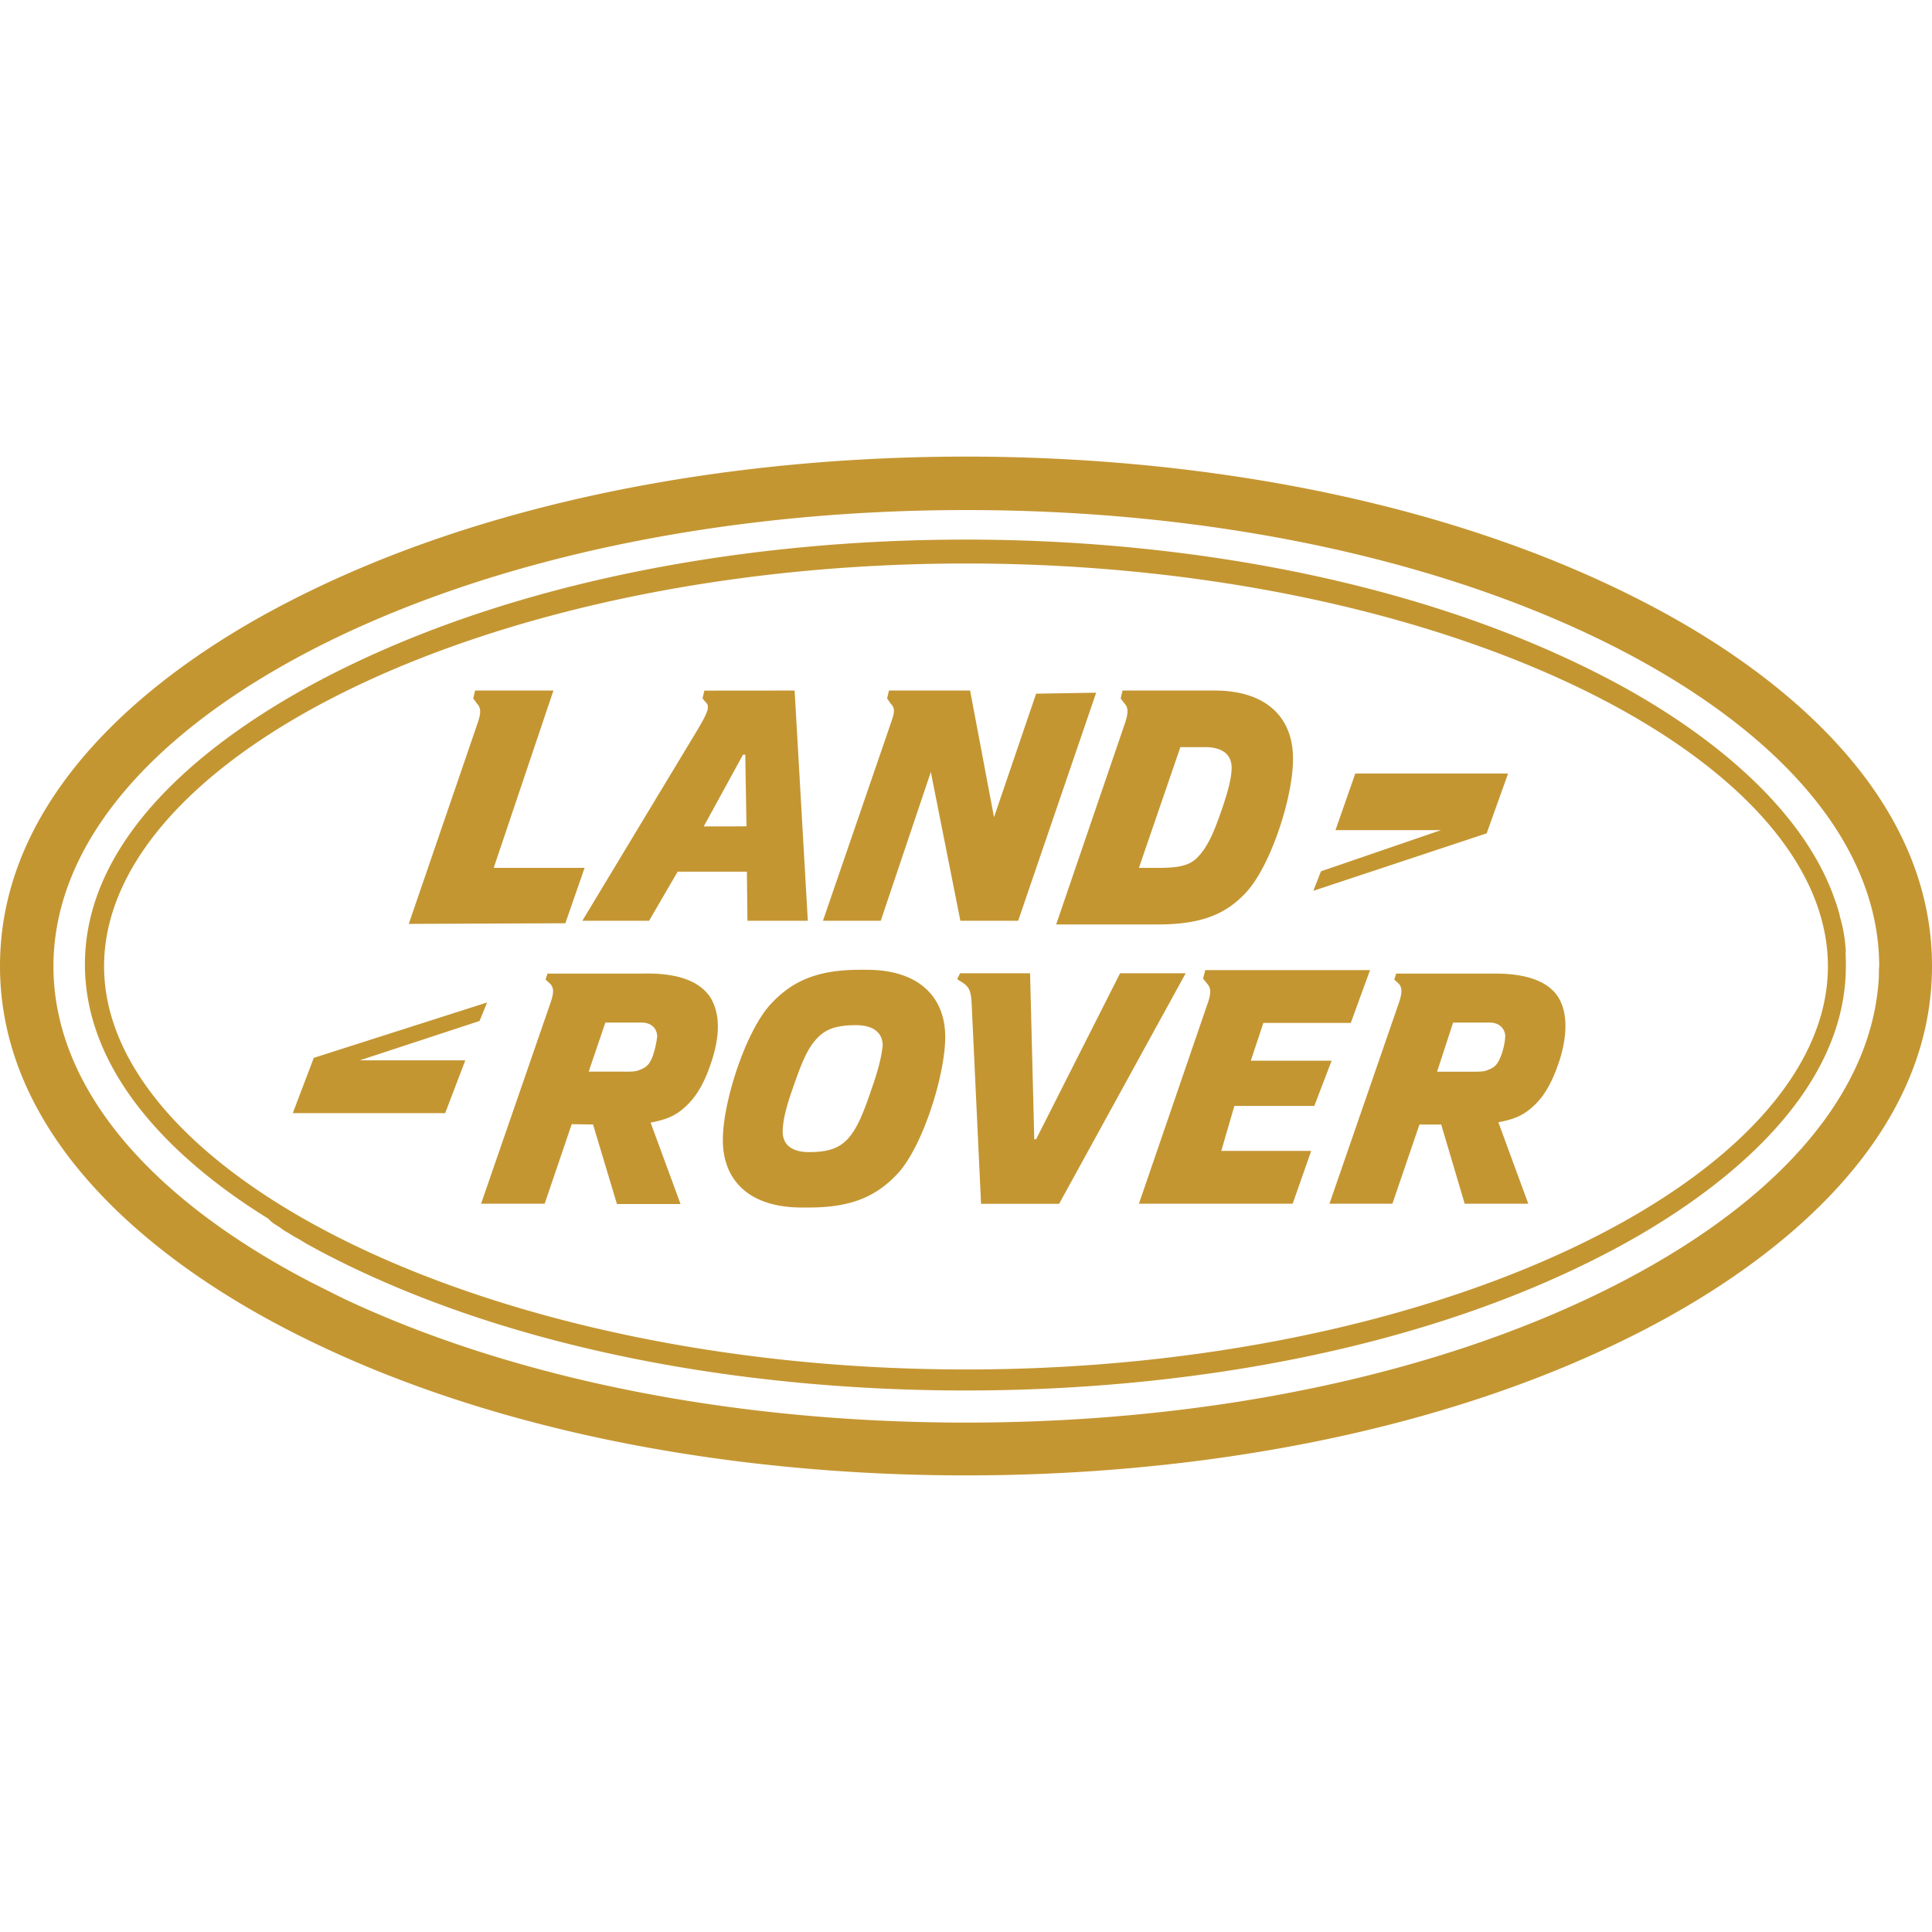 <?xml version="1.0" encoding="UTF-8" standalone="no"?>
<!-- Uploaded to: SVG Repo, www.svgrepo.com, Generator: SVG Repo Mixer Tools -->

<svg
   fill="#000000"
   width="800px"
   height="800px"
   viewBox="0 0 24 24"
   role="img"
   version="1.1"
   id="svg1"
   sodipodi:docname="landrover.svg"
   inkscape:version="1.4 (e7c3feb1, 2024-10-09)"
   xmlns:inkscape="http://www.inkscape.org/namespaces/inkscape"
   xmlns:sodipodi="http://sodipodi.sourceforge.net/DTD/sodipodi-0.dtd"
   xmlns="http://www.w3.org/2000/svg"
   xmlns:svg="http://www.w3.org/2000/svg">
  <defs
     id="defs1" />
  <sodipodi:namedview
     id="namedview1"
     pagecolor="#ffffff"
     bordercolor="#cccccc"
     borderopacity="1"
     inkscape:showpageshadow="0"
     inkscape:pageopacity="1"
     inkscape:pagecheckerboard="0"
     inkscape:deskcolor="#d1d1d1"
     inkscape:zoom="1.23375"
     inkscape:cx="400"
     inkscape:cy="400"
     inkscape:window-width="1200"
     inkscape:window-height="1136"
     inkscape:window-x="0"
     inkscape:window-y="25"
     inkscape:window-maximized="0"
     inkscape:current-layer="svg1" />
  <title
     id="title1">Land Rover icon</title>
  <path
     d="M18.57 12.094h-1.226l-.024.074.051.047c.05.05.05.117.004.25l-.86 2.488h.782l.336-.984h.27l.292.984h.79l-.372-1.012c.215-.039.324-.097.434-.199.148-.133.25-.328.336-.601.12-.41.047-.641-.031-.762-.11-.164-.34-.285-.782-.285zm.07 1.035c-.046.121-.1.14-.171.168-.047.02-.149.016-.242.016h-.375l.199-.61h.457c.133 0 .191.094.191.172a.852.852 0 0 1-.058.254zm-7.492 1.453c.313-.332.598-1.238.594-1.71-.004-.481-.32-.825-.976-.825h-.086c-.54 0-.844.148-1.098.418-.316.332-.61 1.238-.602 1.71.004.481.32.825.977.825h.098c.535 0 .84-.148 1.093-.418zm-.335-1.012c-.098.282-.172.461-.286.582-.09.094-.207.16-.476.16-.211 0-.328-.09-.328-.253 0-.11.027-.27.14-.582.098-.282.172-.461.29-.582.09-.094.206-.16.48-.16.21 0 .332.09.332.253-.012.11-.04.27-.153.582zm-3.79-2.101l-1.945.008.852-2.485c.047-.133.047-.199-.004-.25l-.047-.066.023-.098h.973l-.742 2.203h1.129zm5.848-2.852l.746-.012-.969 2.833h-.718l-.367-1.848-.622 1.848h-.718l.847-2.465c.047-.133.047-.18-.004-.23l-.046-.067.023-.098h1.008l.297 1.574zm1.856 3.477l-1.57 2.86h-.97l-.117-2.49c-.007-.14-.027-.198-.101-.25l-.078-.05.035-.074h.87l.052 2.062h.023l1.043-2.062h.813zM5.53 13.828H3.637l.261-.687 2.153-.688-.094.23-1.488.489H5.78zm9.942-2.734c.316-.332.601-1.219.59-1.692-.008-.48-.32-.824-.977-.824h-1.14l-.024.098.047.062c.05.051.05.121.004.254l-.852 2.492h1.254c.54 0 .844-.12 1.098-.39zm-.809-1.813h.305c.21 0 .328.086.332.25 0 .106-.028.258-.137.567-.098.28-.172.433-.285.55-.09.094-.207.133-.48.133h-.25zm.672 4.453l-.164.563h1.117l-.23.656h-1.91l.851-2.48c.047-.13.047-.2-.004-.254l-.05-.063.027-.105h2.047l-.239.656h-1.086l-.156.469h1.004l-.215.562h-.992zm3.133-3.382l-2.153.714.094-.242 1.492-.512H16.59l.246-.703h1.898zM8.035 12.094H6.801l-.024.074.051.047c.055.05.055.117.008.25l-.86 2.488h.79l.336-.988.265.004.297.988h.79l-.372-1.012c.215-.039.324-.097.43-.195.152-.137.254-.328.34-.605.125-.41.046-.637-.032-.762-.117-.168-.343-.29-.785-.29zm.07 1.035c-.046.121-.105.14-.175.168-.047.02-.149.015-.242.015h-.375l.207-.609h.453c.136 0 .191.094.191.172a1.195 1.195 0 0 1-.059.254zm.645-4.55l-.023.097.039.047c.062.058.03.129-.184.48l-1.348 2.235h.829l.355-.61h.86l.007.61h.75l-.164-2.86zm-.008 1.687l.488-.891h.028l.015.89zm14.184 1.507a1.8 1.8 0 0 0-.067-.375c-.004-.015-.007-.039-.015-.062a1.62 1.62 0 0 0-.04-.129l-.042-.117c-.465-1.207-1.766-2.133-2.836-2.684C17.57 7.187 14.629 6.703 12 6.703h-.008c-2.637 0-5.57.484-7.93 1.703-1.324.684-3.007 1.906-3.007 3.574 0 1.372 1.14 2.457 2.28 3.16.04.048.08.067.114.09.04.024.074.055.114.075.039.023.078.05.117.07.043.023.086.05.125.074.086.047.172.094.254.137 2.359 1.219 5.296 1.687 7.933 1.687 2.633 0 5.57-.468 7.93-1.687 1.328-.684 3.008-1.922 3.008-3.586 0-.05 0-.102-.004-.156a.213.213 0 0 0 0-.07zM12 17.012c-5.898 0-10.707-2.403-10.707-5.008C1.293 9.383 6.102 7 12 7c5.898 0 10.707 2.383 10.707 5.004 0 2.613-4.809 5.008-10.707 5.008zm8.418-9.535C17.906 6.18 14.808 5.672 12 5.672c-2.809 0-5.906.508-8.418 1.805C1.859 8.363 0 9.883 0 12c0 2.117 1.86 3.637 3.582 4.523 2.512 1.297 5.61 1.805 8.418 1.805 2.809 0 5.906-.508 8.418-1.805C22.141 15.633 24 14.117 24 12c0-2.117-1.86-3.637-3.582-4.523zm2.922 4.66c0 .023-.004.047-.004.066a3.233 3.233 0 0 1-.047.34c-.25 1.266-1.351 2.453-3.172 3.395-2.16 1.117-5.043 1.734-8.117 1.734-2.883 0-5.594-.54-7.703-1.527-.14-.067-.274-.137-.41-.204C1.809 14.867.664 13.47.664 12.004c0-1.465 1.145-2.863 3.223-3.938 2.16-1.113 5.043-1.73 8.117-1.73 3.074 0 5.953.617 8.113 1.73 2.078 1.075 3.227 2.473 3.227 3.938-.004.043-.004.086-.004.133zm0 0"
     id="path1"
     style="fill:#c49632;fill-opacity:1" />
</svg>
